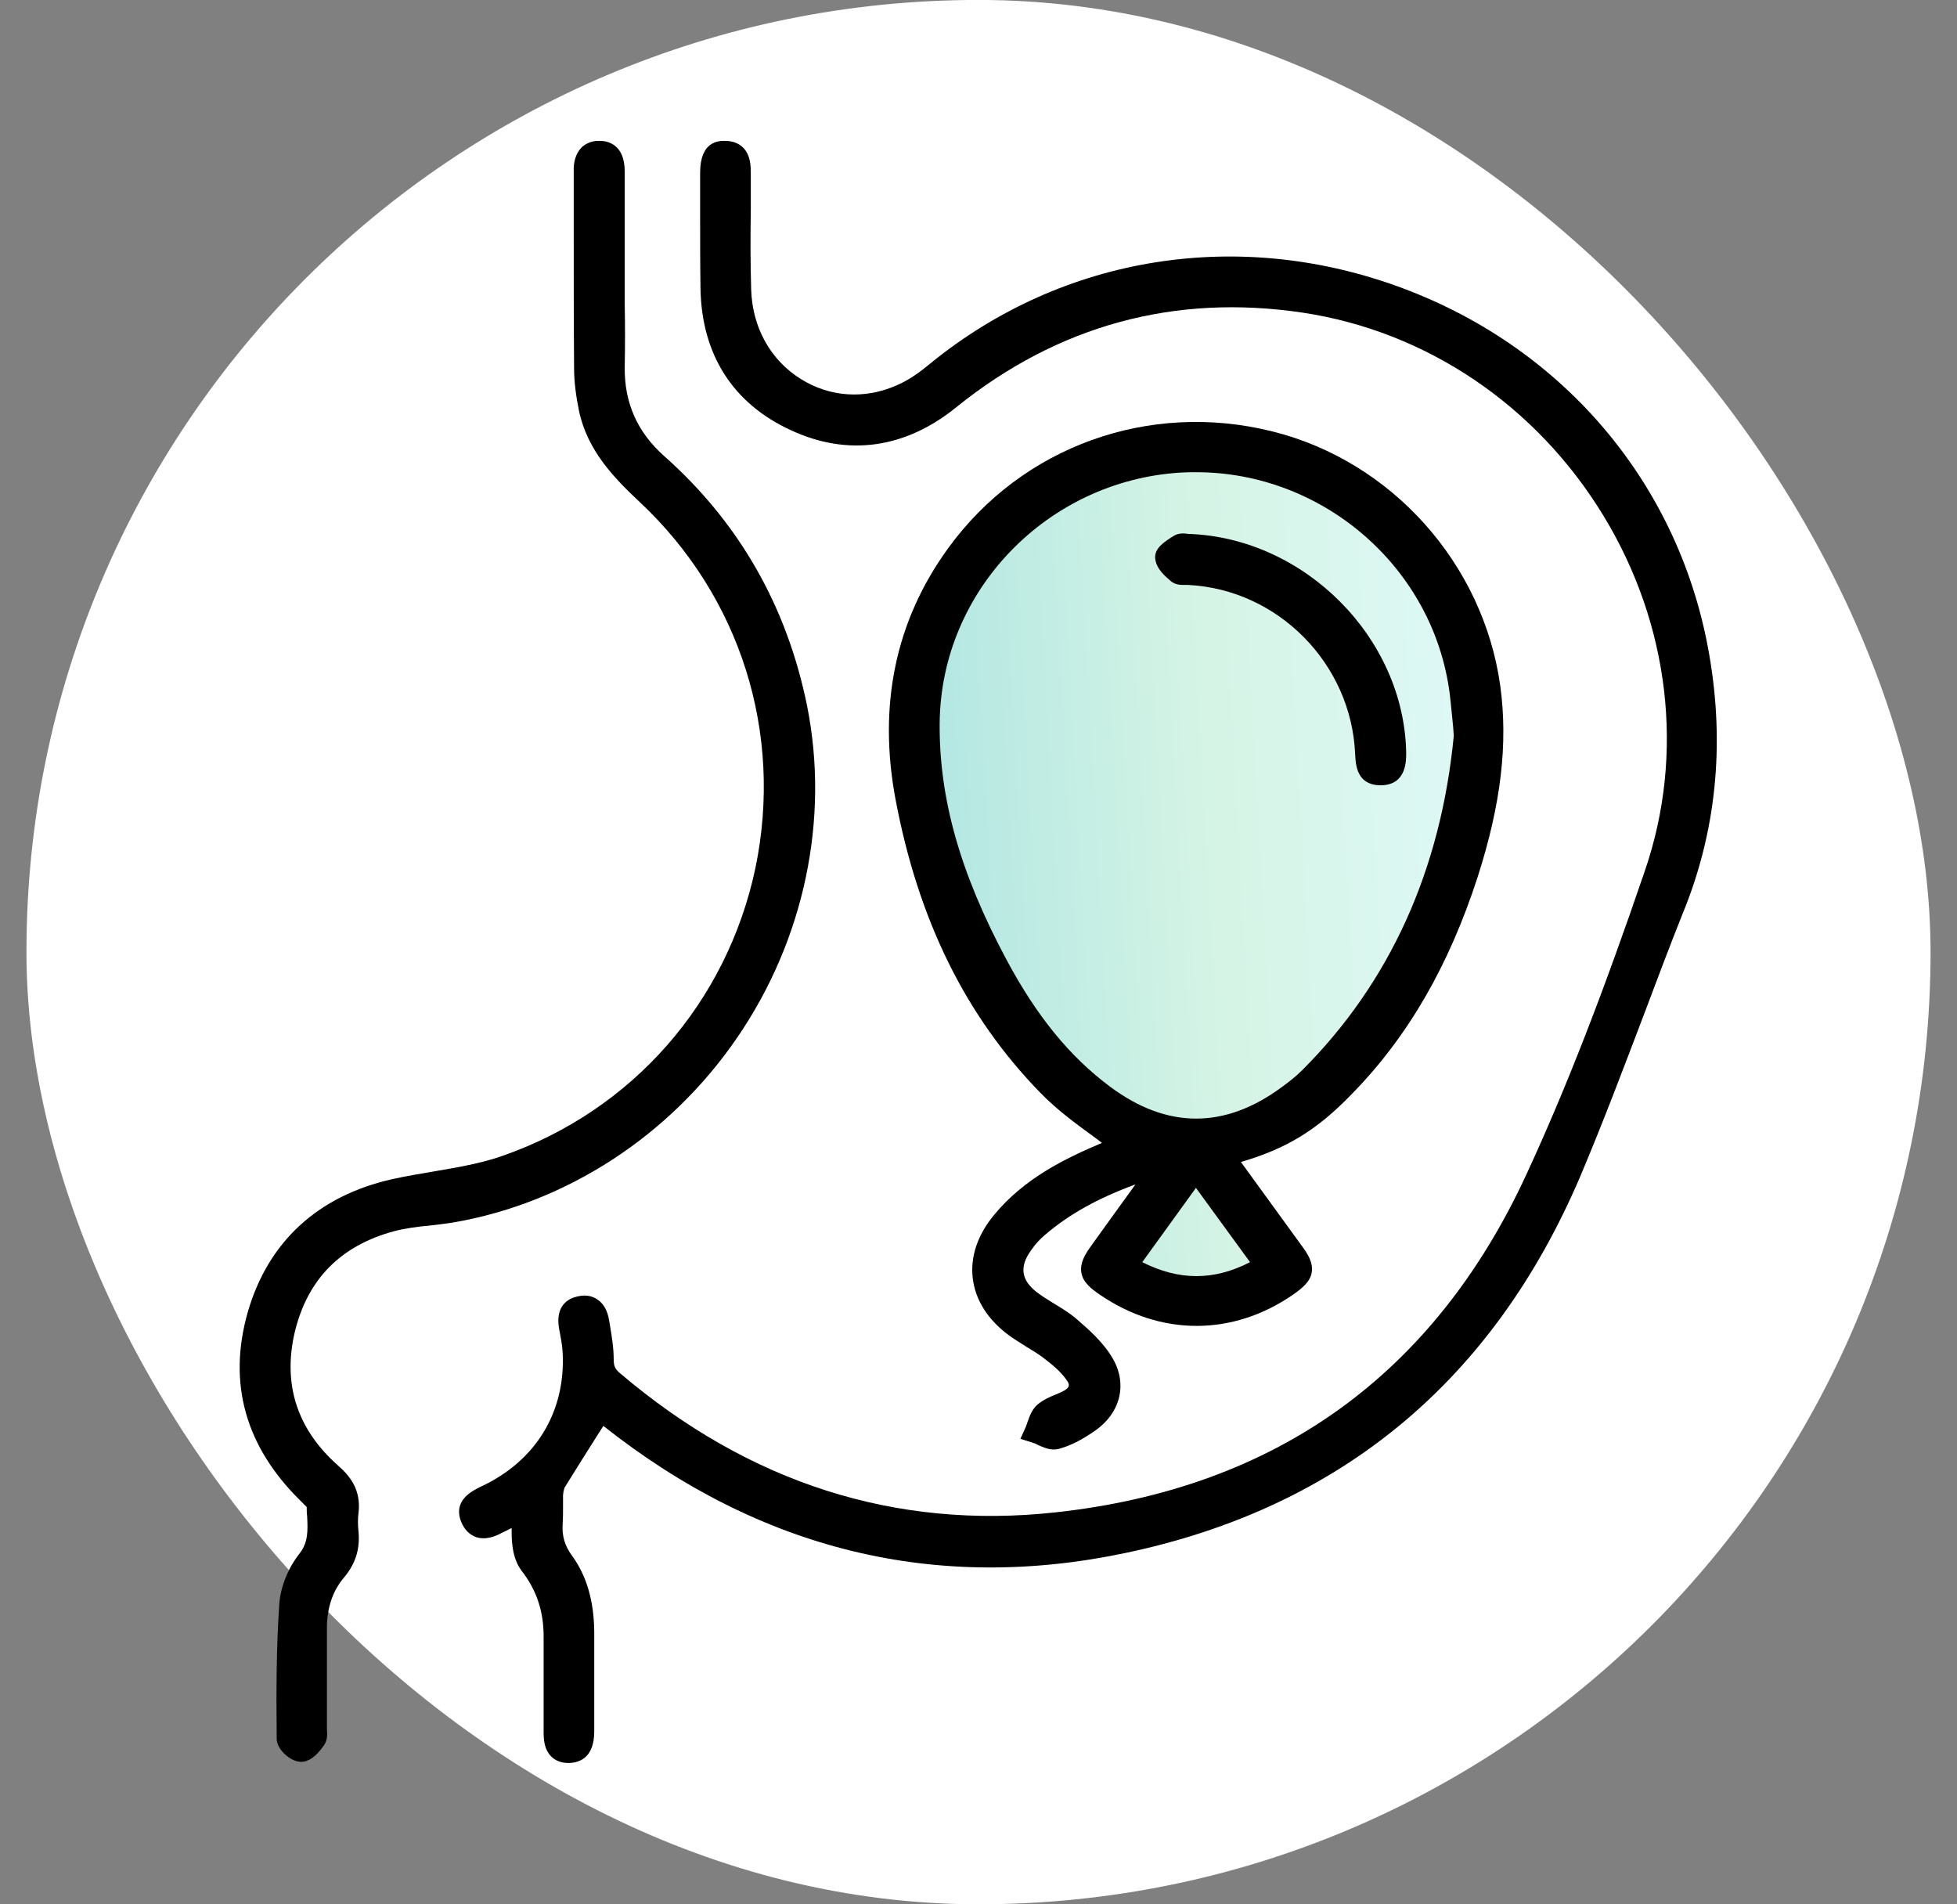 <svg width="37" height="36" viewBox="0 0 37 36" fill="none" xmlns="http://www.w3.org/2000/svg">
<rect x="0" y="0" width="37" height="36" fill="#808080" stroke="none"/>
<rect x="0.5" y="-0.001" width="36" height="36" rx="18" fill="white"/>
<path d="M23.158 8.401C23.158 8.401 17.175 8.481 17.341 14.219C17.506 19.957 22.611 21.685 22.611 21.685L21.135 24.126L22.626 24.616L24.202 24.126L23.036 21.808C23.036 21.808 24.188 21.145 24.807 20.692C25.426 20.238 28.314 16.444 27.982 14.01C27.651 11.576 26.622 9.021 23.158 8.401Z" fill="url(#paint0_linear_4457_54959)"/>
<path d="M32.317 12.383C31.77 9.193 29.603 6.601 26.521 5.449C23.439 4.297 20.106 4.823 17.593 6.868C17.413 7.019 17.19 7.184 16.952 7.285C16.347 7.552 15.685 7.508 15.138 7.163C14.562 6.803 14.223 6.184 14.202 5.471C14.187 4.974 14.187 4.463 14.195 3.966C14.195 3.743 14.195 3.513 14.195 3.289C14.195 3.152 14.195 2.937 14.051 2.792C13.964 2.706 13.849 2.663 13.705 2.663C13.59 2.663 13.237 2.663 13.237 3.268C13.237 3.527 13.237 3.786 13.237 4.045C13.237 4.506 13.237 4.989 13.244 5.457C13.266 6.702 13.856 7.631 14.958 8.135C16.031 8.632 17.118 8.48 18.083 7.696C20.005 6.148 22.208 5.55 24.627 5.91C26.975 6.263 29.048 7.667 30.315 9.748C31.568 11.807 31.856 14.255 31.1 16.458C30.315 18.762 29.61 20.576 28.868 22.182C27.119 25.984 24.123 28.137 19.955 28.59C16.931 28.921 14.166 28.036 11.725 25.962C11.631 25.883 11.603 25.825 11.603 25.703C11.603 25.48 11.567 25.264 11.531 25.048L11.516 24.961C11.487 24.781 11.415 24.645 11.293 24.565C11.221 24.515 11.099 24.465 10.919 24.508C10.753 24.544 10.487 24.673 10.573 25.134C10.602 25.285 10.631 25.429 10.638 25.573C10.695 26.697 10.127 27.625 9.083 28.108C8.939 28.18 8.55 28.36 8.723 28.777C8.78 28.914 8.867 29 8.982 29.051C9.183 29.13 9.392 29.029 9.486 28.979C9.543 28.95 9.608 28.921 9.673 28.885C9.673 28.993 9.673 29.101 9.687 29.209C9.702 29.346 9.745 29.541 9.86 29.692C10.141 30.052 10.278 30.455 10.278 30.93C10.278 31.225 10.278 31.52 10.278 31.823C10.278 32.125 10.278 32.435 10.278 32.737C10.278 32.896 10.292 33.076 10.422 33.205C10.501 33.285 10.616 33.328 10.746 33.328C10.753 33.328 10.753 33.328 10.76 33.328C10.976 33.321 11.235 33.212 11.235 32.73C11.235 32.507 11.235 32.284 11.235 32.053C11.235 31.657 11.235 31.24 11.235 30.837C11.228 30.261 11.091 29.785 10.811 29.404C10.674 29.216 10.623 29.029 10.638 28.806C10.645 28.698 10.645 28.597 10.645 28.497C10.645 28.417 10.645 28.338 10.645 28.266C10.652 28.172 10.674 28.129 10.674 28.122C10.883 27.784 11.106 27.431 11.315 27.1L11.408 26.956C14.382 29.31 17.708 30.116 21.301 29.353C25.347 28.497 28.235 26.099 29.883 22.225C30.315 21.203 30.711 20.152 31.1 19.129C31.331 18.517 31.568 17.884 31.813 17.272C32.447 15.731 32.612 14.082 32.317 12.383Z" fill="black"/>
<path d="M25.556 20.684C26.614 19.604 27.392 18.265 27.939 16.573C28.378 15.205 28.515 14.06 28.364 12.959C28.04 10.655 26.312 8.718 24.058 8.156C21.726 7.573 19.321 8.437 17.924 10.367C16.93 11.735 16.599 13.333 16.93 15.104C17.362 17.401 18.262 19.216 19.674 20.663C19.983 20.98 20.336 21.239 20.682 21.491C20.732 21.527 20.782 21.563 20.833 21.606C20.134 21.901 19.364 22.276 18.795 22.967C18.478 23.348 18.342 23.766 18.392 24.169C18.442 24.58 18.68 24.954 19.083 25.249C19.191 25.328 19.306 25.393 19.414 25.465C19.522 25.53 19.63 25.595 19.724 25.667C19.875 25.782 20.048 25.919 20.163 26.084C20.199 26.128 20.214 26.171 20.206 26.2C20.199 26.236 20.156 26.272 20.098 26.3C20.055 26.322 20.005 26.344 19.954 26.365C19.846 26.408 19.717 26.466 19.616 26.552C19.508 26.646 19.465 26.776 19.429 26.876C19.414 26.912 19.407 26.948 19.393 26.977L19.292 27.2L19.522 27.272C19.551 27.28 19.587 27.294 19.623 27.316C19.71 27.352 19.81 27.402 19.926 27.402C19.962 27.402 19.99 27.395 20.026 27.388C20.235 27.33 20.451 27.222 20.689 27.056C21.178 26.725 21.322 26.178 21.042 25.688C20.869 25.386 20.602 25.148 20.343 24.925C20.206 24.81 20.062 24.724 19.918 24.637C19.803 24.565 19.695 24.5 19.602 24.428C19.306 24.198 19.27 23.946 19.494 23.636C19.573 23.521 19.666 23.42 19.753 23.348C20.214 22.952 20.761 22.65 21.466 22.391L21.452 22.412C21.171 22.801 20.898 23.176 20.631 23.55C20.523 23.701 20.415 23.867 20.444 24.054C20.473 24.241 20.631 24.364 20.79 24.472C21.942 25.264 23.317 25.264 24.462 24.464C24.613 24.356 24.771 24.234 24.8 24.054C24.829 23.867 24.728 23.708 24.606 23.543C24.303 23.125 24.001 22.708 23.691 22.283L23.461 21.966C24.332 21.714 24.908 21.354 25.556 20.684ZM23.634 23.86C22.95 24.212 22.294 24.212 21.596 23.86L22.611 22.456L23.634 23.86ZM27.486 13.909C27.241 16.451 26.276 18.575 24.62 20.231C24.505 20.346 24.368 20.454 24.238 20.548C23.158 21.347 22.064 21.347 20.984 20.54C20.221 19.972 19.594 19.201 19.026 18.136C18.147 16.494 17.751 15.076 17.766 13.657C17.794 11.166 19.796 9.092 22.316 8.934C22.417 8.927 22.518 8.927 22.618 8.927C24.966 8.927 27.032 10.662 27.392 12.995C27.421 13.175 27.435 13.362 27.457 13.571C27.471 13.686 27.478 13.794 27.486 13.909Z" fill="black"/>
<path d="M13.935 19.619C15.21 17.761 15.685 15.479 15.26 13.348C14.879 11.461 13.971 9.877 12.56 8.624C12.049 8.171 11.804 7.616 11.811 6.94C11.819 6.544 11.819 6.14 11.811 5.744C11.811 5.572 11.811 5.399 11.811 5.219V4.686C11.811 4.204 11.811 3.721 11.811 3.239C11.811 2.728 11.487 2.663 11.343 2.663C11.163 2.656 11.048 2.735 10.991 2.792C10.89 2.9 10.839 3.052 10.847 3.253C10.847 3.26 10.847 3.275 10.847 3.282V3.304C10.847 3.62 10.847 3.944 10.847 4.261C10.847 5.147 10.847 6.068 10.854 6.968C10.854 7.213 10.89 7.487 10.947 7.768C11.106 8.516 11.602 9.028 12.092 9.488C14 11.274 14.814 13.859 14.281 16.415C13.741 18.956 11.955 20.994 9.5 21.851C9.09 21.995 8.658 22.067 8.197 22.146C7.945 22.189 7.679 22.233 7.419 22.29C6.008 22.607 5.065 23.478 4.683 24.81C4.302 26.149 4.64 27.345 5.677 28.367C5.691 28.381 5.706 28.396 5.72 28.41C5.742 28.432 5.778 28.468 5.799 28.489C5.799 28.547 5.799 28.605 5.807 28.662C5.821 28.936 5.828 29.159 5.663 29.368C5.447 29.641 5.303 30.001 5.281 30.318C5.223 31.146 5.223 31.996 5.231 32.809V32.867C5.231 33.076 5.497 33.306 5.691 33.306C5.835 33.306 5.979 33.205 6.123 32.996C6.195 32.896 6.188 32.781 6.181 32.694C6.181 32.68 6.181 32.658 6.181 32.644C6.181 32.226 6.181 31.808 6.181 31.384V30.779C6.181 30.397 6.289 30.073 6.505 29.821C6.721 29.562 6.807 29.288 6.779 28.965C6.764 28.82 6.764 28.698 6.779 28.597C6.829 28.158 6.613 27.899 6.39 27.704C5.619 27.02 5.346 26.178 5.569 25.199C5.807 24.191 6.433 23.55 7.448 23.276C7.664 23.219 7.887 23.19 8.118 23.169C8.262 23.154 8.413 23.133 8.564 23.111C10.71 22.744 12.668 21.469 13.935 19.619Z" fill="black"/>
<path d="M22.468 10.093C22.417 10.086 22.295 10.065 22.194 10.129C22.007 10.245 21.82 10.367 21.841 10.561C21.863 10.756 22.028 10.893 22.136 10.986C22.23 11.065 22.345 11.058 22.424 11.058C22.439 11.058 22.453 11.058 22.468 11.058C24.167 11.145 25.549 12.549 25.621 14.255C25.628 14.392 25.636 14.601 25.779 14.737C25.859 14.809 25.967 14.845 26.096 14.845C26.111 14.845 26.118 14.845 26.132 14.845C26.593 14.824 26.586 14.377 26.586 14.233C26.55 12.059 24.663 10.165 22.468 10.093Z" fill="black"/>
<defs>
<linearGradient id="paint0_linear_4457_54959" x1="28.009" y1="8.401" x2="16.478" y2="9.037" gradientUnits="userSpaceOnUse">
<stop stop-color="#DFF9F8"/>
<stop offset="0.469" stop-color="#D5F4E5"/>
<stop offset="1" stop-color="#AEE5E2"/>
</linearGradient>
</defs>
</svg>

